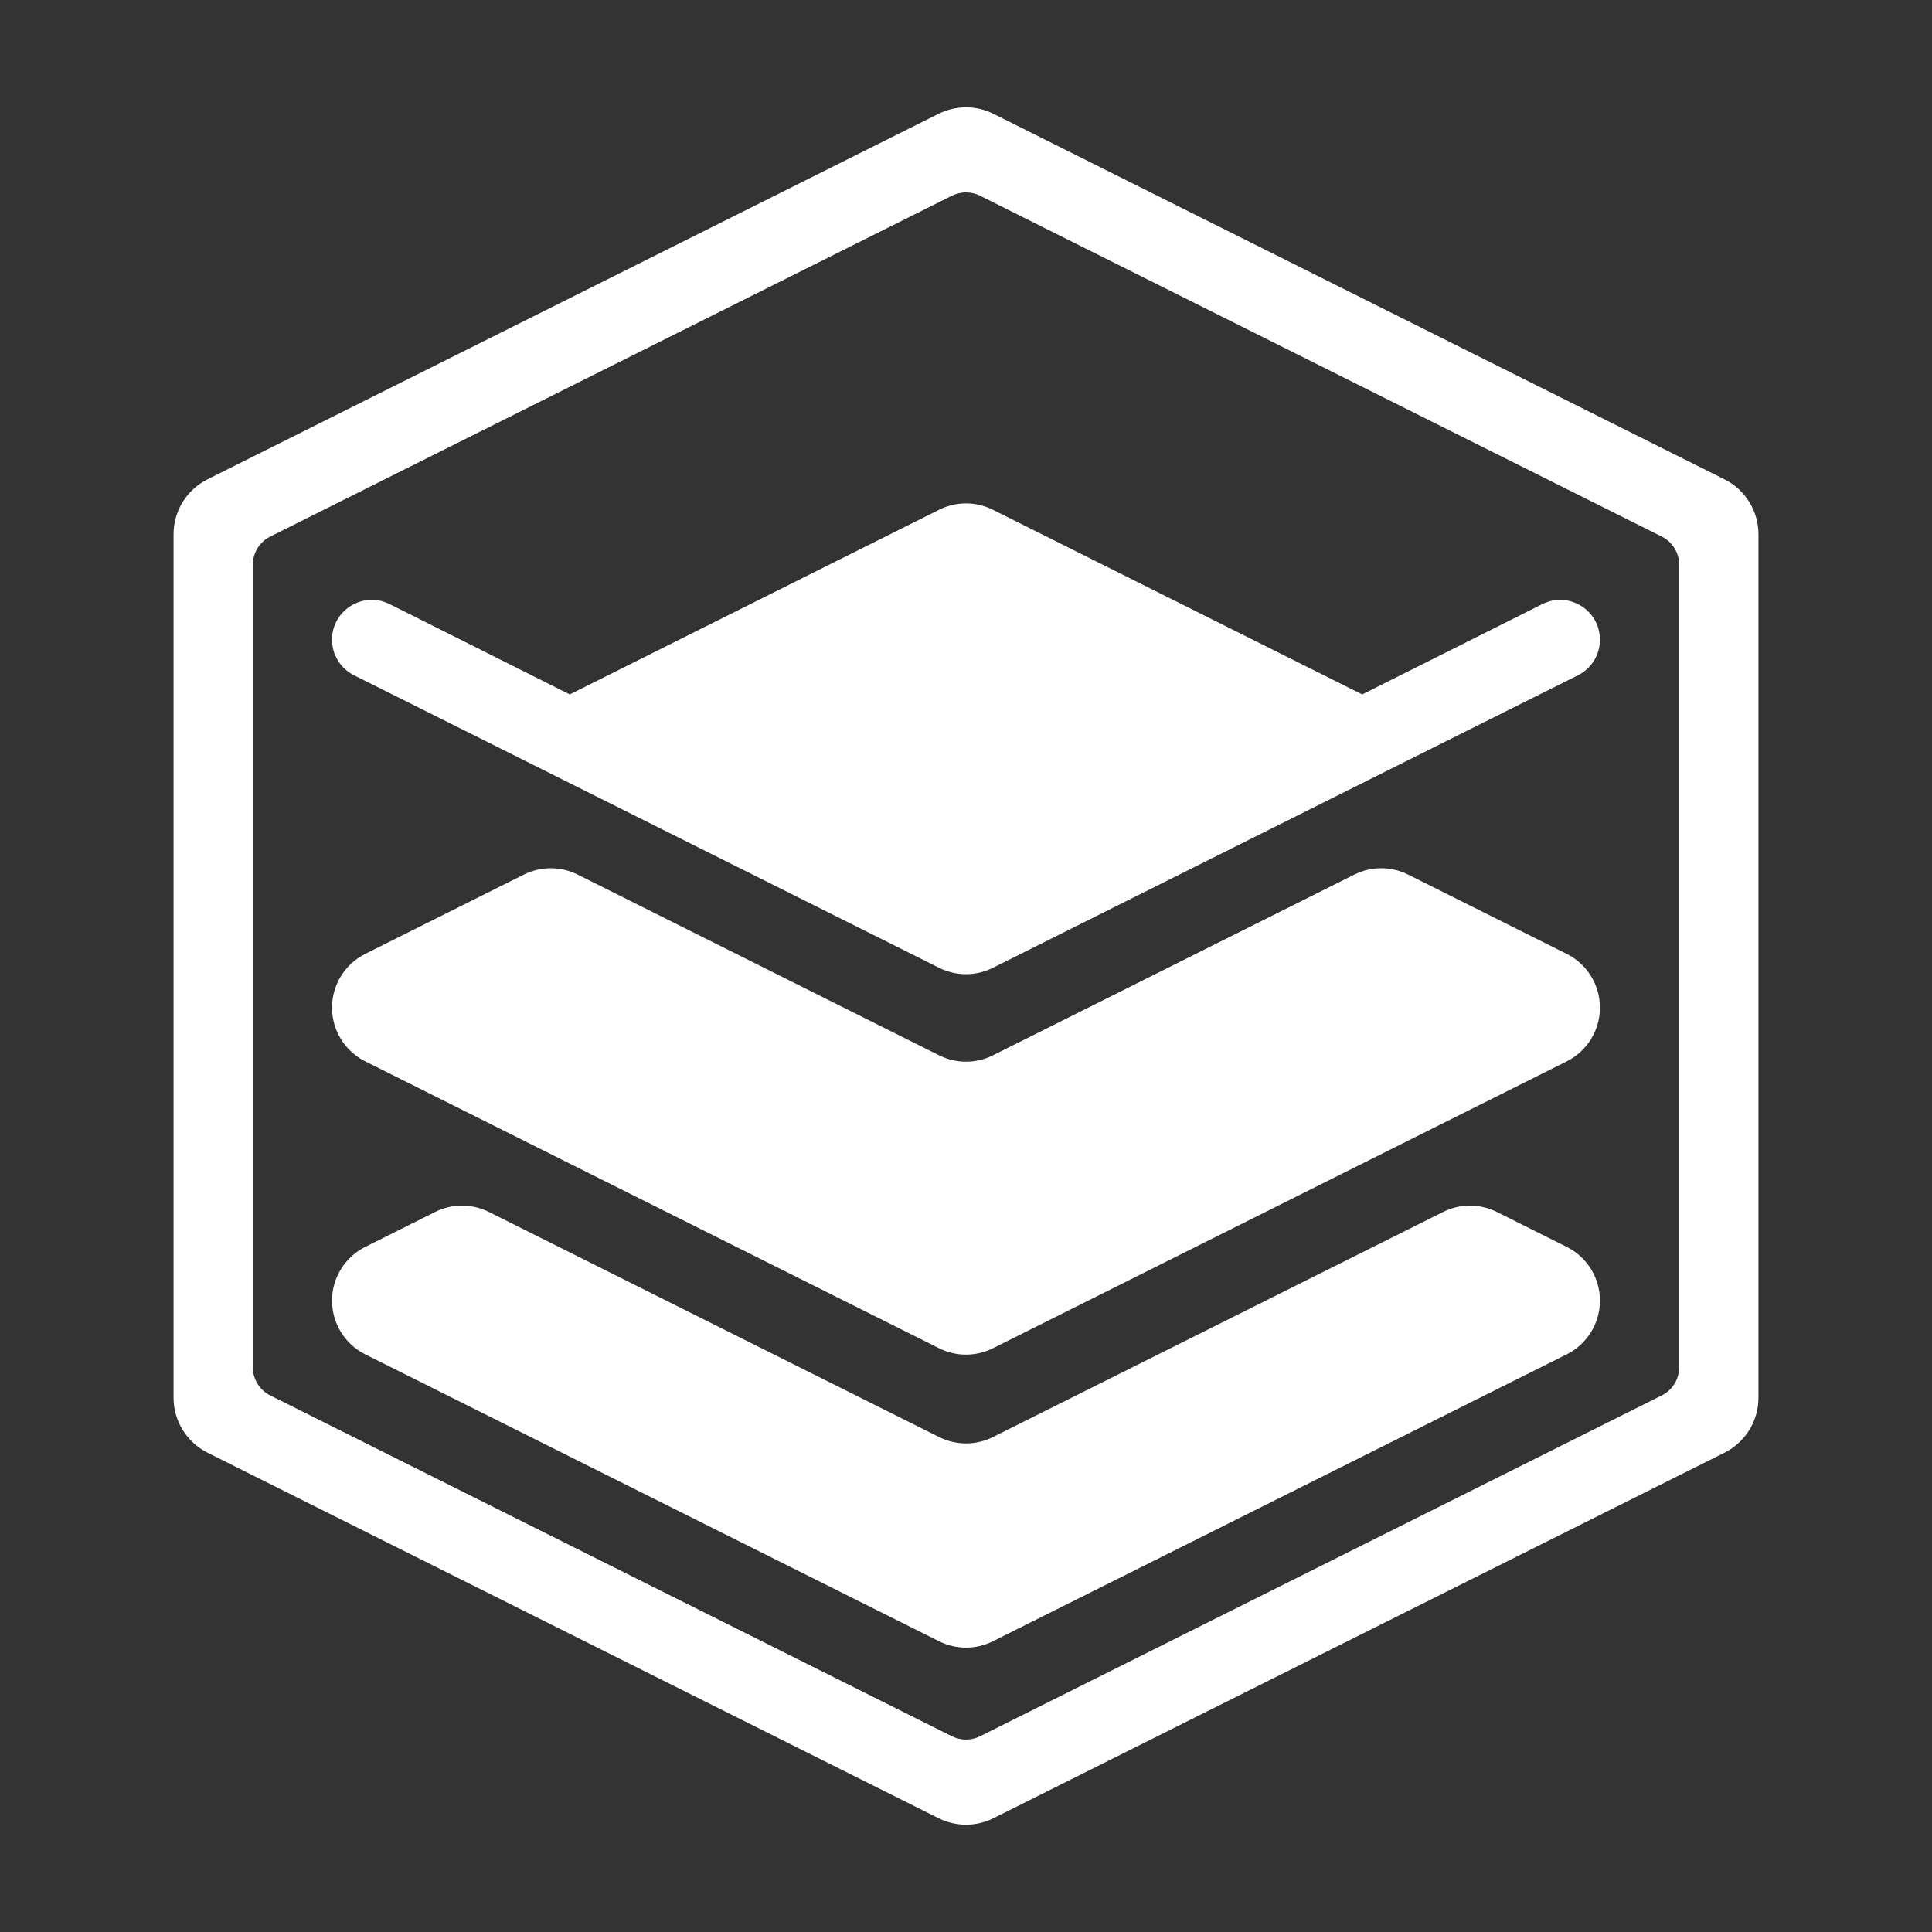 <?xml version="1.0" encoding="UTF-8"?><svg id="Layer_1" xmlns="http://www.w3.org/2000/svg" viewBox="0 0 1800 1800"><rect x="0" y="0" width="1800" height="1800" fill="#333333" stroke="none"/><defs><style>.cls-1{fill:#fff;}</style></defs><path class="cls-1" d="M874.43,106.04L193.3,446.6c-19.37,9.68-31.6,29.48-31.6,51.13v804.54c0,21.65,12.24,41.45,31.61,51.13l681.13,340.57c16.09,8.05,35.04,8.05,51.13,0l681.13-340.56c19.37-9.68,31.6-29.48,31.6-51.13V497.73c0-21.65-12.24-41.45-31.61-51.13L925.56,106.04c-16.09-8.05-35.04-8.05-51.13,0ZM1548.17,1300.12l-634.99,317.49c-8.3,4.15-18.07,4.15-26.37,0l-634.99-317.49c-9.99-4.99-16.3-15.2-16.3-26.37v-747.5c0-11.17,6.3-21.37,16.29-26.37L886.81,182.39c8.3-4.15,18.07-4.15,26.37,0l634.99,317.49c9.99,4.99,16.3,15.2,16.3,26.37v747.5c0,11.17-6.3,21.37-16.29,26.37Z"/><path class="cls-1" d="M924.97,901.74l545.14-272.57c12.56-6.28,20.49-19.12,20.49-33.16v-.02c0-27.58-29.04-45.5-53.69-33.14l-167.78,84.12-344.13-172.07c-15.75-7.87-34.28-7.87-50.03,0l-344.13,172.06-167.82-84.13c-24.65-12.36-53.69,5.57-53.69,33.14h0c0,14.04,7.93,26.88,20.49,33.16l545.19,272.59c15.72,7.86,34.23,7.86,49.95,0Z"/><path class="cls-1" d="M874.99,983.24l-336.84-168.42c-15.75-7.87-34.28-7.87-50.03,0l-147.86,73.93c-18.95,9.48-30.92,28.84-30.92,50.03h0c0,21.19,11.97,40.56,30.92,50.03l534.72,267.36c15.75,7.87,34.28,7.87,50.03,0l534.68-267.34c18.95-9.48,30.92-28.84,30.92-50.03v-.04c0-21.19-11.97-40.56-30.92-50.03l-147.81-73.91c-15.75-7.87-34.28-7.87-50.03,0l-336.83,168.41c-15.75,7.87-34.28,7.87-50.03,0Z"/><path class="cls-1" d="M925.02,1338.89c-15.75,7.87-34.28,7.87-50.03,0l-419.52-209.76c-15.75-7.87-34.28-7.87-50.03,0l-65.17,32.59c-18.95,9.48-30.92,28.84-30.92,50.03v.02c0,21.19,11.97,40.56,30.92,50.03l534.7,267.35c15.75,7.87,34.28,7.87,50.03,0l534.7-267.35c18.95-9.48,30.92-28.84,30.92-50.03v-.02c0-21.19-11.97-40.56-30.92-50.03l-65.15-32.58c-15.75-7.87-34.28-7.87-50.03,0l-419.49,209.75Z"/></svg>